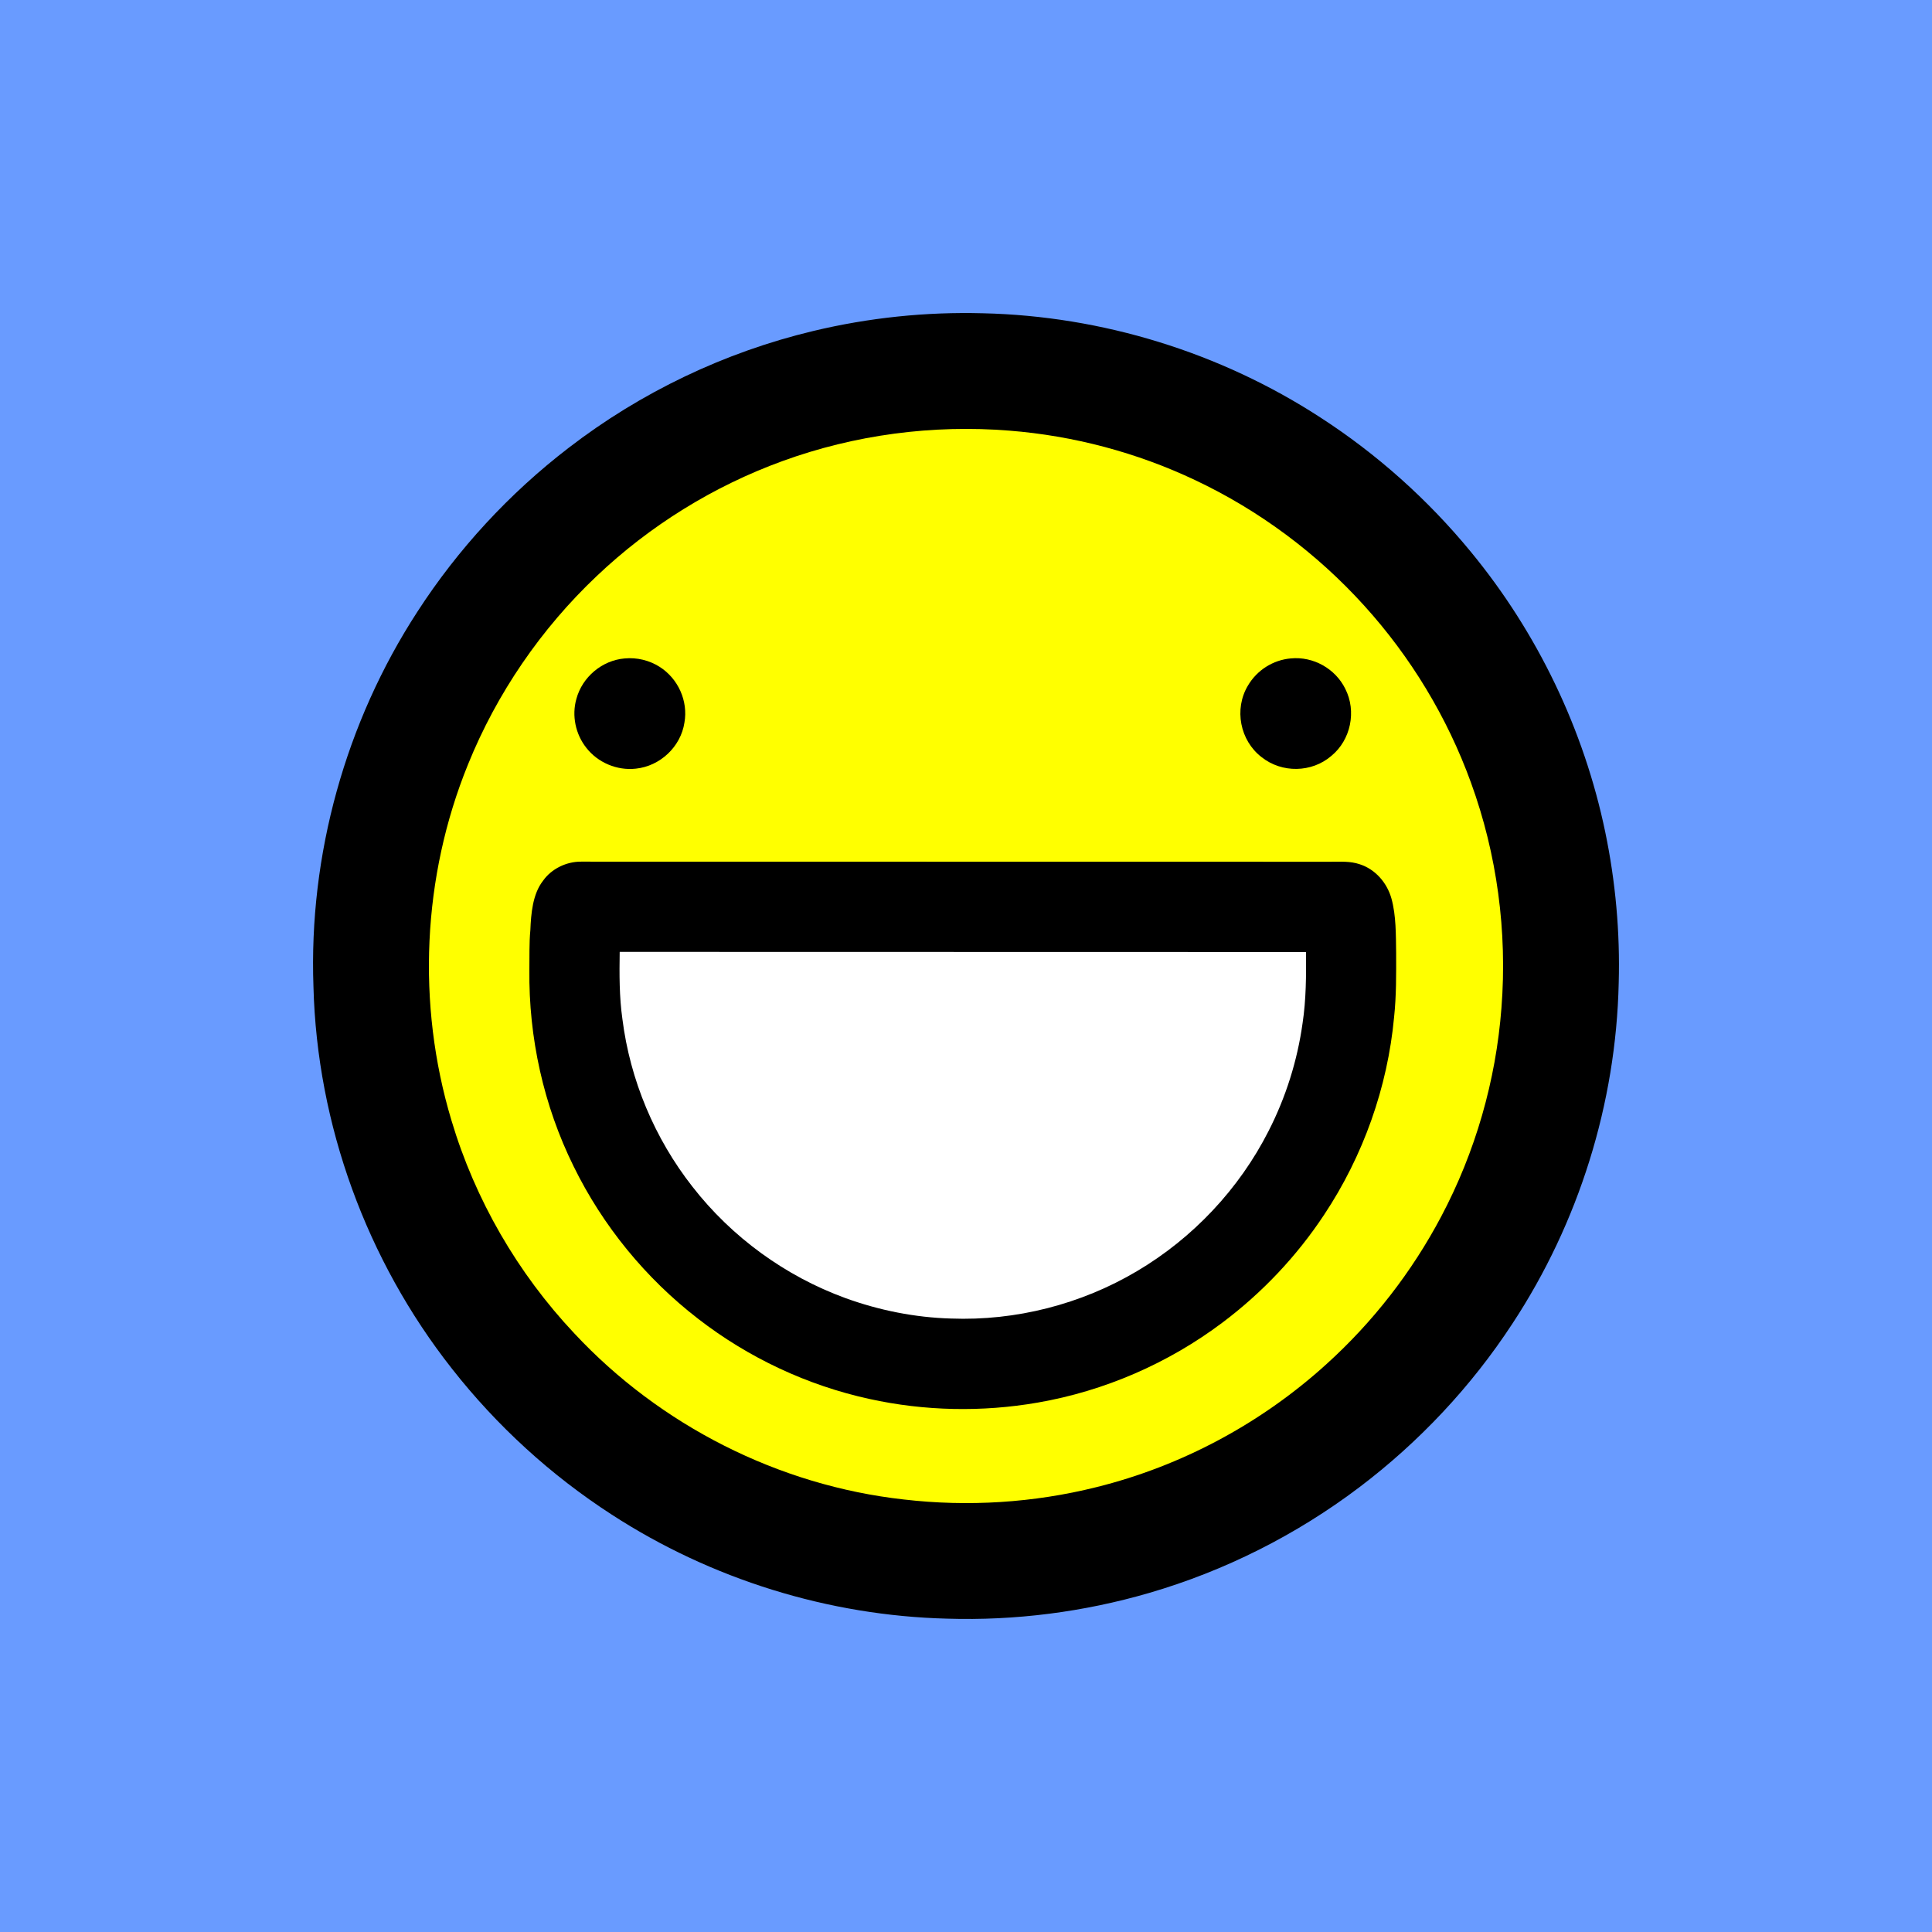 <?xml version="1.0" encoding="UTF-8" standalone="no"?>
<!DOCTYPE svg PUBLIC "-//W3C//DTD SVG 1.1//EN" "http://www.w3.org/Graphics/SVG/1.1/DTD/svg11.dtd">
<svg xmlns="http://www.w3.org/2000/svg" version="1.1" viewBox="0 0 1024 1024" width="1024.0pt" height="1024.0pt">
<path d="M 0.00 0.00 L 1024.00 0.00 L 1024.00 1024.00 L 0.00 1024.00 L 0.00 0.00 Z" fill="#699bff" />
<path d="M 521.00 166.04 C 584.19 167.48 646.77 186.79 699.77 221.23 C 729.82 240.65 756.84 264.81 779.55 292.45 C 814.83 335.28 839.52 386.65 850.81 440.99 C 856.27 467.25 858.71 494.19 857.95 521.00 C 856.54 584.90 836.76 648.16 801.61 701.55 C 779.82 734.87 752.14 764.35 720.39 788.35 C 687.06 813.54 649.16 832.63 609.05 844.30 C 574.39 854.40 538.09 859.05 502.00 857.92 C 439.14 856.35 376.96 837.01 324.23 802.77 C 291.99 781.94 263.25 755.65 239.56 725.46 C 194.32 668.01 168.04 596.14 166.14 523.00 C 163.61 453.12 183.13 382.84 221.23 324.22 C 242.74 290.97 269.98 261.48 301.39 237.36 C 339.62 207.92 384.08 186.66 431.01 175.44 C 460.41 168.39 490.78 165.21 521.00 166.04 Z" fill="#000000" />
<path d="M 534.99 228.25 C 569.07 230.95 602.63 239.86 633.53 254.51 C 667.34 270.48 697.95 293.25 723.04 320.98 C 747.73 348.21 767.10 380.21 779.63 414.78 C 793.49 452.80 798.95 493.86 795.80 534.19 C 792.88 572.75 781.95 610.66 763.84 644.83 C 748.33 674.18 727.64 700.78 703.02 723.04 C 668.52 754.36 626.28 777.04 581.03 788.24 C 547.86 796.53 513.00 798.72 479.05 794.76 C 412.69 787.38 349.82 755.47 304.34 706.66 C 274.30 674.75 251.78 635.78 239.26 593.78 C 220.78 532.27 223.83 464.66 248.06 405.15 C 263.31 367.48 286.78 333.21 316.30 305.30 C 344.50 278.53 378.23 257.64 414.78 244.36 C 453.09 230.42 494.37 224.98 534.99 228.25 Z" fill="#ffff00" />
<path d="M 331.15 348.98 C 337.55 348.38 344.14 349.97 349.57 353.41 C 359.40 359.63 364.81 371.51 362.76 383.01 C 360.82 395.81 349.86 406.07 337.02 407.40 C 327.07 408.53 316.83 404.21 310.71 396.29 C 305.03 389.08 302.98 379.30 305.49 370.45 C 308.62 358.81 319.12 349.97 331.15 348.98 Z" fill="#000000" />
<path d="M 684.15 348.97 C 696.03 347.81 707.78 354.39 713.03 365.09 C 719.08 376.96 715.96 392.21 705.62 400.66 C 695.22 409.60 679.41 409.84 668.68 401.31 C 657.21 392.51 653.98 375.87 661.40 363.42 C 666.19 355.23 674.69 349.81 684.15 348.97 Z" fill="#000000" />
<path d="M 308.00 456.69 C 440.28 456.74 572.70 456.73 705.00 456.75 C 710.50 456.79 715.50 456.29 720.83 458.12 C 729.06 460.83 735.15 467.94 737.48 476.18 C 740.02 485.25 739.83 495.63 739.98 505.00 C 740.01 516.33 740.11 527.80 738.90 539.07 C 735.45 576.33 722.52 612.68 701.82 643.84 C 687.33 665.77 668.99 685.17 647.97 700.96 C 619.26 722.56 585.43 737.27 550.02 743.40 C 520.56 748.53 490.04 747.91 460.83 741.48 C 427.89 734.29 396.66 719.63 370.01 698.98 C 342.22 677.53 319.44 649.67 304.01 618.14 C 288.10 585.89 280.17 549.94 280.58 514.00 C 280.69 507.01 280.43 499.94 281.10 492.99 C 281.46 484.37 282.27 473.90 287.81 466.83 C 292.28 460.44 300.25 456.63 308.00 456.69 Z" fill="#000000" />
<path d="M 328.45 504.52 C 449.71 504.55 570.96 504.55 692.21 504.60 C 692.33 516.96 692.27 529.97 690.40 542.25 C 687.64 562.15 681.51 581.59 672.36 599.48 C 656.78 630.17 632.23 656.25 602.60 673.75 C 573.01 691.31 538.39 700.16 504.00 698.85 C 484.93 698.30 465.92 694.50 448.00 687.98 C 416.22 676.38 387.81 655.69 367.03 628.99 C 346.96 603.40 333.95 572.40 329.89 540.13 C 328.21 528.28 328.27 516.45 328.45 504.52 Z" fill="#ffffff" />
</svg>